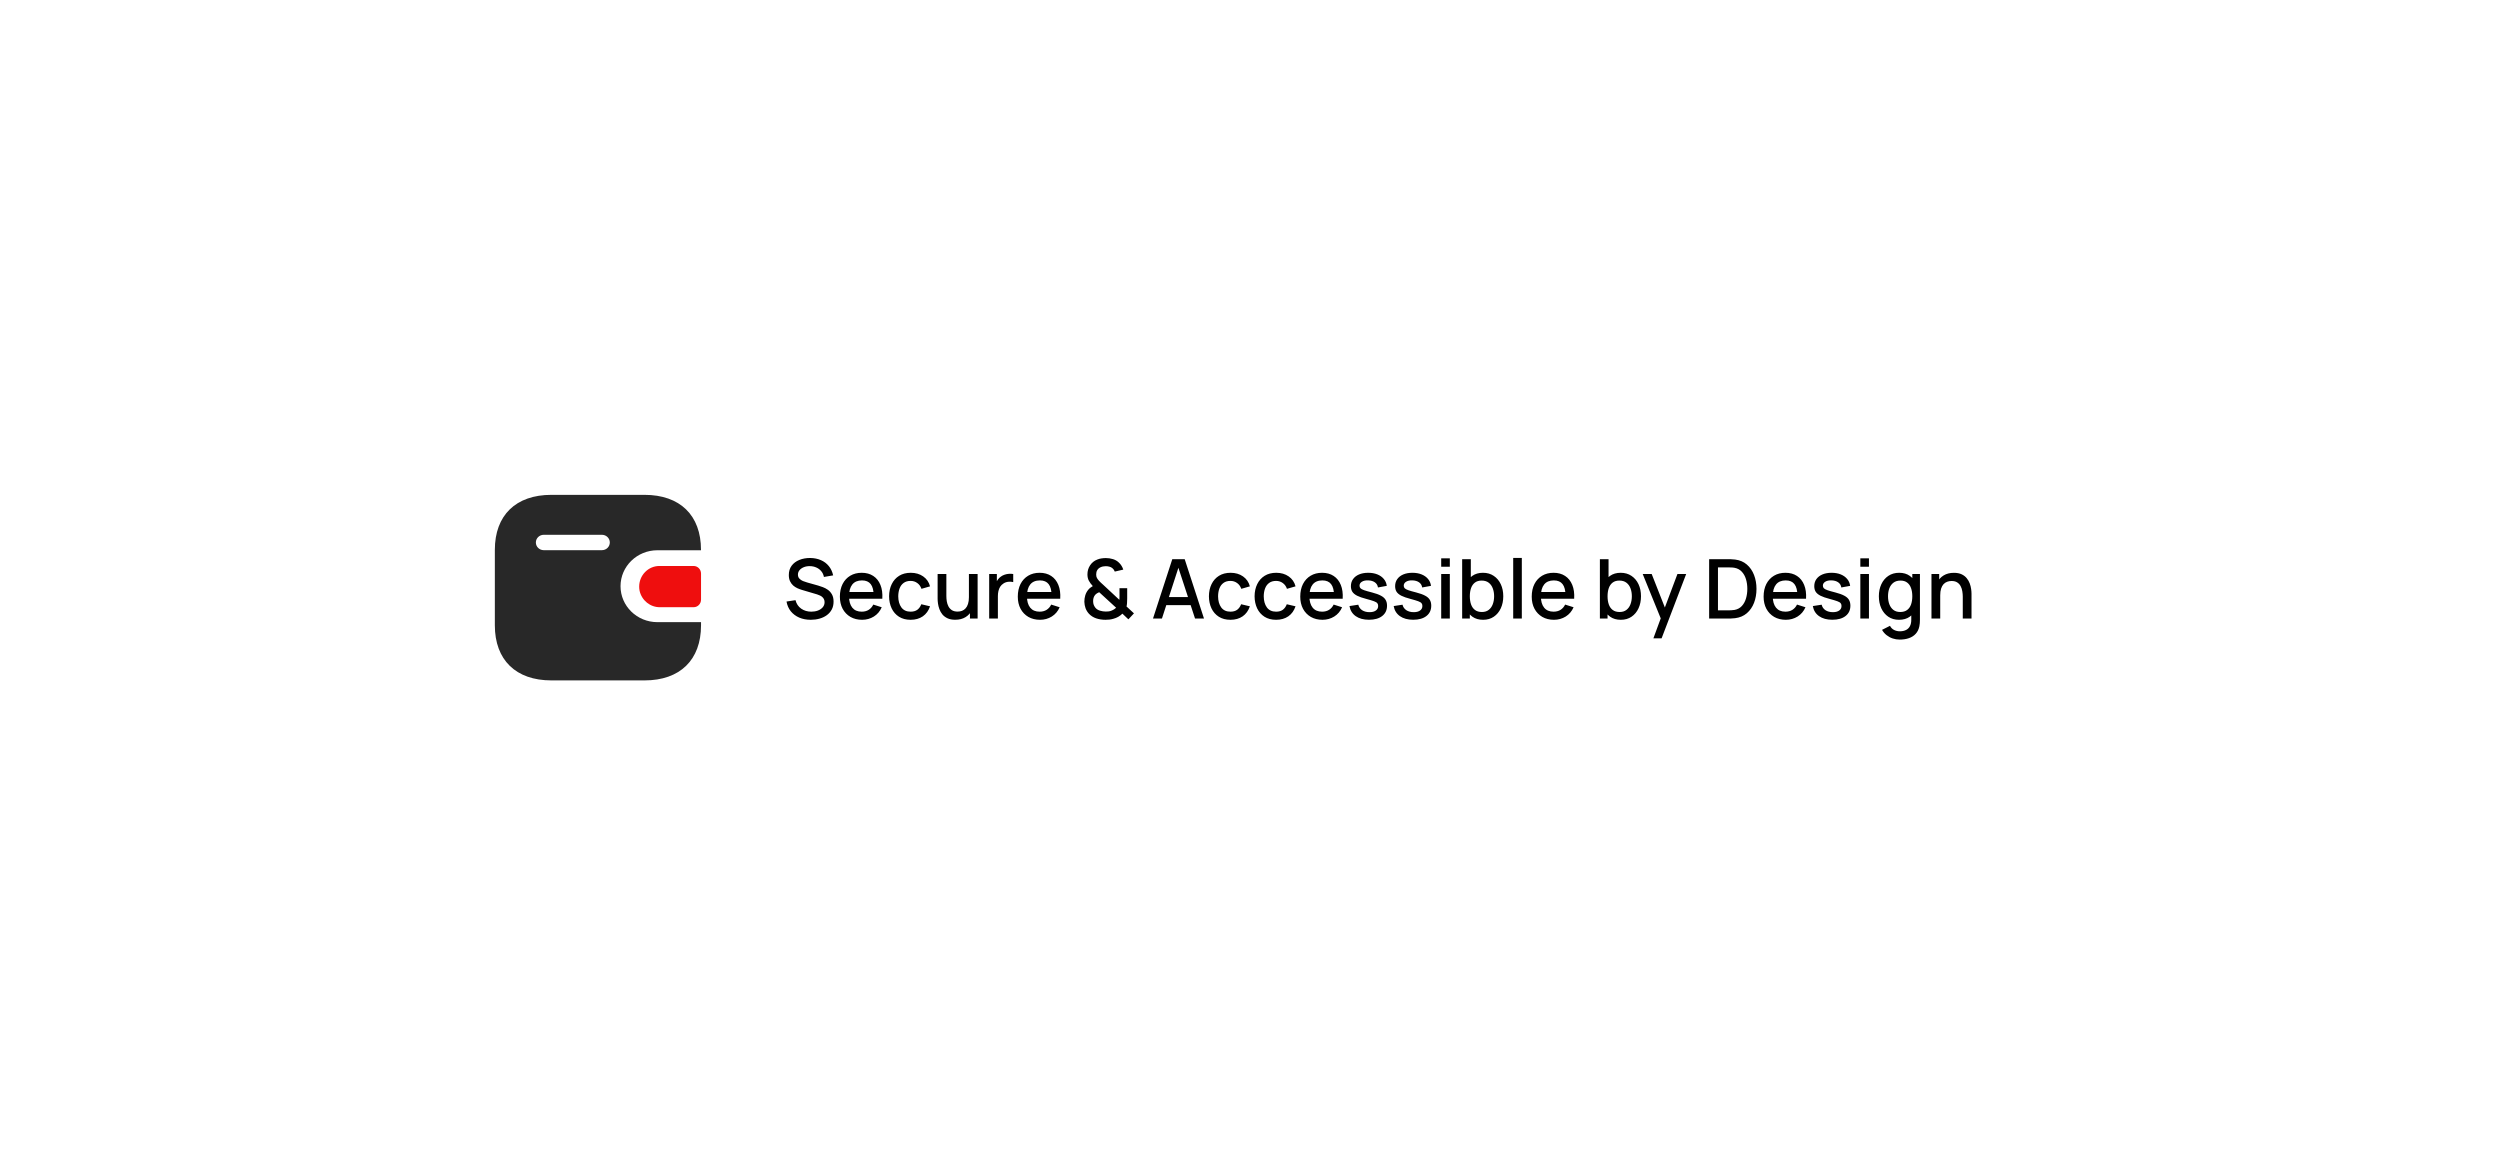 <svg width="485" height="228" viewBox="0 0 485 228" fill="none" xmlns="http://www.w3.org/2000/svg">
<g filter="url(#filter0_d_88_1252)">
<rect width="325" height="68" transform="translate(80 72)" fill="white"/>
<path fill-rule="evenodd" clip-rule="evenodd" d="M135.993 98.75H127.523C123.583 98.757 120.389 101.87 120.383 105.713C120.377 109.565 123.573 112.692 127.523 112.697H136V113.309C136 120.027 131.927 123.999 125.035 123.999H106.967C100.073 124 96 120.028 96 113.31V98.676C96 91.957 100.073 88 106.967 88H125.027C131.92 88 135.993 91.957 135.993 98.676V98.75ZM105.479 98.735H116.78C117.625 98.731 118.307 98.06 118.304 97.235C118.3 96.412 117.611 95.746 116.766 95.75H105.48C104.641 95.753 103.96 96.417 103.957 97.237C103.953 98.06 104.635 98.731 105.479 98.735Z" fill="#282828"/>
<path d="M124.075 106.593C124.493 108.495 126.161 109.833 128.065 109.799H134.565C135.357 109.799 136 109.143 136 108.332V103.269C135.998 102.459 135.357 101.802 134.565 101.799H127.912C125.746 101.807 123.997 103.605 124 105.82C124 106.08 124.026 106.339 124.075 106.593Z" fill="#EF0E0E"/>
<path d="M157.296 112.24C156.469 112.24 155.723 112.099 155.056 111.816C154.395 111.528 153.848 111.12 153.416 110.592C152.989 110.059 152.712 109.427 152.584 108.696L154.328 108.432C154.504 109.136 154.872 109.685 155.432 110.08C155.992 110.469 156.645 110.664 157.392 110.664C157.856 110.664 158.283 110.592 158.672 110.448C159.061 110.299 159.373 110.088 159.608 109.816C159.848 109.539 159.968 109.208 159.968 108.824C159.968 108.616 159.931 108.432 159.856 108.272C159.787 108.112 159.688 107.973 159.56 107.856C159.437 107.733 159.285 107.629 159.104 107.544C158.928 107.453 158.733 107.376 158.52 107.312L155.568 106.44C155.28 106.355 154.987 106.245 154.688 106.112C154.389 105.973 154.115 105.795 153.864 105.576C153.619 105.352 153.419 105.077 153.264 104.752C153.109 104.421 153.032 104.021 153.032 103.552C153.032 102.843 153.213 102.243 153.576 101.752C153.944 101.256 154.44 100.883 155.064 100.632C155.688 100.376 156.387 100.248 157.16 100.248C157.939 100.259 158.635 100.397 159.248 100.664C159.867 100.931 160.379 101.315 160.784 101.816C161.195 102.312 161.477 102.915 161.632 103.624L159.84 103.928C159.76 103.496 159.589 103.125 159.328 102.816C159.067 102.501 158.747 102.261 158.368 102.096C157.989 101.925 157.579 101.837 157.136 101.832C156.709 101.821 156.317 101.885 155.96 102.024C155.608 102.163 155.325 102.357 155.112 102.608C154.904 102.859 154.8 103.147 154.8 103.472C154.8 103.792 154.893 104.051 155.08 104.248C155.267 104.445 155.496 104.603 155.768 104.72C156.045 104.832 156.32 104.925 156.592 105L158.72 105.6C158.987 105.675 159.288 105.776 159.624 105.904C159.965 106.027 160.293 106.2 160.608 106.424C160.928 106.648 161.192 106.947 161.4 107.32C161.608 107.688 161.712 108.152 161.712 108.712C161.712 109.293 161.595 109.805 161.36 110.248C161.125 110.685 160.803 111.053 160.392 111.352C159.987 111.645 159.517 111.867 158.984 112.016C158.451 112.165 157.888 112.24 157.296 112.24ZM167.249 112.24C166.39 112.24 165.636 112.053 164.985 111.68C164.34 111.301 163.836 110.776 163.473 110.104C163.116 109.427 162.937 108.643 162.937 107.752C162.937 106.808 163.113 105.989 163.465 105.296C163.822 104.603 164.318 104.067 164.953 103.688C165.588 103.309 166.326 103.12 167.169 103.12C168.049 103.12 168.798 103.325 169.417 103.736C170.036 104.141 170.497 104.72 170.801 105.472C171.11 106.224 171.233 107.117 171.169 108.152L169.497 108.152L169.497 107.544C169.486 106.541 169.294 105.8 168.921 105.32C168.553 104.84 167.99 104.6 167.233 104.6C166.396 104.6 165.766 104.864 165.345 105.392C164.924 105.92 164.713 106.683 164.713 107.68C164.713 108.629 164.924 109.365 165.345 109.888C165.766 110.405 166.374 110.664 167.169 110.664C167.692 110.664 168.142 110.547 168.521 110.312C168.905 110.072 169.204 109.731 169.417 109.288L171.057 109.808C170.721 110.581 170.212 111.181 169.529 111.608C168.846 112.029 168.086 112.24 167.249 112.24ZM164.169 108.152L164.169 106.848L170.337 106.848L170.337 108.152L164.169 108.152ZM176.66 112.24C175.774 112.24 175.022 112.043 174.404 111.648C173.785 111.253 173.31 110.712 172.98 110.024C172.654 109.336 172.489 108.555 172.484 107.68C172.489 106.789 172.66 106.003 172.996 105.32C173.332 104.632 173.812 104.093 174.436 103.704C175.06 103.315 175.809 103.12 176.684 103.12C177.628 103.12 178.433 103.355 179.1 103.824C179.772 104.293 180.214 104.936 180.428 105.752L178.764 106.232C178.598 105.747 178.326 105.371 177.948 105.104C177.574 104.832 177.145 104.696 176.66 104.696C176.11 104.696 175.66 104.827 175.308 105.088C174.956 105.344 174.694 105.696 174.524 106.144C174.353 106.592 174.265 107.104 174.26 107.68C174.265 108.571 174.468 109.291 174.868 109.84C175.273 110.389 175.87 110.664 176.66 110.664C177.198 110.664 177.633 110.541 177.964 110.296C178.3 110.045 178.556 109.688 178.732 109.224L180.428 109.624C180.145 110.467 179.678 111.115 179.028 111.568C178.377 112.016 177.588 112.24 176.66 112.24ZM185.314 112.232C184.716 112.232 184.215 112.136 183.81 111.944C183.404 111.752 183.074 111.501 182.818 111.192C182.567 110.877 182.375 110.536 182.242 110.168C182.108 109.8 182.018 109.44 181.97 109.088C181.922 108.736 181.898 108.427 181.898 108.16L181.898 103.36L183.594 103.36L183.594 107.608C183.594 107.944 183.62 108.291 183.674 108.648C183.732 109 183.839 109.328 183.994 109.632C184.154 109.936 184.375 110.181 184.658 110.368C184.946 110.555 185.319 110.648 185.778 110.648C186.076 110.648 186.359 110.6 186.626 110.504C186.892 110.403 187.124 110.243 187.322 110.024C187.524 109.805 187.682 109.517 187.794 109.16C187.911 108.803 187.97 108.368 187.97 107.856L189.01 108.248C189.01 109.032 188.863 109.725 188.57 110.328C188.276 110.925 187.855 111.392 187.306 111.728C186.756 112.064 186.092 112.232 185.314 112.232ZM188.17 112L188.17 109.504L187.97 109.504L187.97 103.36L189.658 103.36L189.658 112L188.17 112ZM191.901 112L191.901 103.36L193.389 103.36L193.389 105.456L193.181 105.184C193.288 104.907 193.427 104.653 193.597 104.424C193.768 104.189 193.965 103.997 194.189 103.848C194.408 103.688 194.651 103.565 194.917 103.48C195.189 103.389 195.467 103.336 195.749 103.32C196.032 103.299 196.304 103.312 196.565 103.36L196.565 104.928C196.283 104.853 195.968 104.832 195.621 104.864C195.28 104.896 194.965 105.005 194.677 105.192C194.405 105.368 194.189 105.581 194.029 105.832C193.875 106.083 193.763 106.363 193.693 106.672C193.624 106.976 193.589 107.299 193.589 107.64L193.589 112L191.901 112ZM201.765 112.24C200.906 112.24 200.151 112.053 199.501 111.68C198.855 111.301 198.351 110.776 197.989 110.104C197.631 109.427 197.453 108.643 197.453 107.752C197.453 106.808 197.629 105.989 197.981 105.296C198.338 104.603 198.834 104.067 199.469 103.688C200.103 103.309 200.842 103.12 201.685 103.12C202.565 103.12 203.314 103.325 203.933 103.736C204.551 104.141 205.013 104.72 205.317 105.472C205.626 106.224 205.749 107.117 205.685 108.152L204.013 108.152L204.013 107.544C204.002 106.541 203.81 105.8 203.437 105.32C203.069 104.84 202.506 104.6 201.749 104.6C200.911 104.6 200.282 104.864 199.861 105.392C199.439 105.92 199.229 106.683 199.229 107.68C199.229 108.629 199.439 109.365 199.861 109.888C200.282 110.405 200.89 110.664 201.685 110.664C202.207 110.664 202.658 110.547 203.037 110.312C203.421 110.072 203.719 109.731 203.933 109.288L205.573 109.808C205.237 110.581 204.727 111.181 204.045 111.608C203.362 112.029 202.602 112.24 201.765 112.24ZM198.685 108.152L198.685 106.848L204.853 106.848L204.853 108.152L198.685 108.152ZM214.467 112.24C213.821 112.24 213.219 112.147 212.659 111.96C212.099 111.768 211.629 111.469 211.251 111.064C210.957 110.739 210.739 110.381 210.595 109.992C210.456 109.597 210.379 109.179 210.363 108.736C210.363 108.304 210.424 107.885 210.547 107.48C210.675 107.069 210.875 106.704 211.147 106.384C211.269 106.235 211.405 106.107 211.555 106C211.704 105.888 211.853 105.789 212.003 105.704C211.661 105.331 211.403 104.976 211.227 104.64C211.051 104.299 210.963 103.896 210.963 103.432C210.963 102.781 211.133 102.197 211.475 101.68C211.816 101.157 212.283 100.781 212.875 100.552C213.147 100.44 213.424 100.365 213.707 100.328C213.989 100.285 214.264 100.264 214.531 100.264C215.011 100.264 215.475 100.333 215.923 100.472C216.371 100.611 216.755 100.837 217.075 101.152C217.277 101.339 217.448 101.549 217.587 101.784C217.731 102.019 217.84 102.259 217.915 102.504L216.267 102.888C216.176 102.632 216.027 102.416 215.819 102.24C215.643 102.085 215.437 101.981 215.203 101.928C214.973 101.869 214.744 101.84 214.515 101.84C214.136 101.84 213.795 101.912 213.491 102.056C213.213 102.189 213.005 102.373 212.867 102.608C212.728 102.837 212.659 103.115 212.659 103.44C212.659 103.728 212.709 103.96 212.811 104.136C212.912 104.312 213.048 104.496 213.219 104.688C213.32 104.8 213.44 104.92 213.579 105.048C213.723 105.176 213.869 105.309 214.019 105.448L217.155 108.368C217.165 108.251 217.173 108.125 217.179 107.992C217.184 107.859 217.187 107.731 217.187 107.608L217.179 106.112L218.675 106.112L218.675 108.088C218.675 108.424 218.664 108.728 218.643 109C218.627 109.267 218.595 109.485 218.547 109.656L219.987 110.992L218.907 112.152L217.747 111.048C217.501 111.293 217.227 111.501 216.923 111.672C216.619 111.837 216.312 111.96 216.003 112.04C215.741 112.12 215.483 112.173 215.227 112.2C214.976 112.227 214.723 112.24 214.467 112.24ZM214.515 110.64C214.728 110.64 214.925 110.629 215.107 110.608C215.288 110.581 215.461 110.533 215.627 110.464C215.851 110.373 216.032 110.28 216.171 110.184C216.315 110.088 216.435 109.995 216.531 109.904L213.251 106.896C213.085 106.955 212.931 107.032 212.787 107.128C212.648 107.219 212.528 107.325 212.427 107.448C212.304 107.603 212.211 107.784 212.147 107.992C212.088 108.195 212.061 108.413 212.067 108.648C212.067 108.904 212.107 109.139 212.187 109.352C212.272 109.56 212.381 109.747 212.515 109.912C212.728 110.168 213.024 110.355 213.403 110.472C213.787 110.584 214.157 110.64 214.515 110.64ZM223.679 112L227.423 100.48L229.831 100.48L233.575 112L231.839 112L228.391 101.488L228.823 101.488L225.415 112L223.679 112ZM225.623 109.4L225.623 107.832L231.639 107.832L231.639 109.4L225.623 109.4ZM238.707 112.24C237.821 112.24 237.069 112.043 236.451 111.648C235.832 111.253 235.357 110.712 235.027 110.024C234.701 109.336 234.536 108.555 234.531 107.68C234.536 106.789 234.707 106.003 235.043 105.32C235.379 104.632 235.859 104.093 236.483 103.704C237.107 103.315 237.856 103.12 238.731 103.12C239.675 103.12 240.48 103.355 241.147 103.824C241.819 104.293 242.261 104.936 242.475 105.752L240.811 106.232C240.645 105.747 240.373 105.371 239.995 105.104C239.621 104.832 239.192 104.696 238.707 104.696C238.157 104.696 237.707 104.827 237.355 105.088C237.003 105.344 236.741 105.696 236.571 106.144C236.4 106.592 236.312 107.104 236.307 107.68C236.312 108.571 236.515 109.291 236.915 109.84C237.32 110.389 237.917 110.664 238.707 110.664C239.245 110.664 239.68 110.541 240.011 110.296C240.347 110.045 240.603 109.688 240.779 109.224L242.475 109.624C242.192 110.467 241.725 111.115 241.075 111.568C240.424 112.016 239.635 112.24 238.707 112.24ZM247.566 112.24C246.681 112.24 245.929 112.043 245.31 111.648C244.691 111.253 244.217 110.712 243.886 110.024C243.561 109.336 243.395 108.555 243.39 107.68C243.395 106.789 243.566 106.003 243.902 105.32C244.238 104.632 244.718 104.093 245.342 103.704C245.966 103.315 246.715 103.12 247.59 103.12C248.534 103.12 249.339 103.355 250.006 103.824C250.678 104.293 251.121 104.936 251.334 105.752L249.67 106.232C249.505 105.747 249.233 105.371 248.854 105.104C248.481 104.832 248.051 104.696 247.566 104.696C247.017 104.696 246.566 104.827 246.214 105.088C245.862 105.344 245.601 105.696 245.43 106.144C245.259 106.592 245.171 107.104 245.166 107.68C245.171 108.571 245.374 109.291 245.774 109.84C246.179 110.389 246.777 110.664 247.566 110.664C248.105 110.664 248.539 110.541 248.87 110.296C249.206 110.045 249.462 109.688 249.638 109.224L251.334 109.624C251.051 110.467 250.585 111.115 249.934 111.568C249.283 112.016 248.494 112.24 247.566 112.24ZM256.561 112.24C255.703 112.24 254.948 112.053 254.297 111.68C253.652 111.301 253.148 110.776 252.785 110.104C252.428 109.427 252.249 108.643 252.249 107.752C252.249 106.808 252.425 105.989 252.777 105.296C253.135 104.603 253.631 104.067 254.265 103.688C254.9 103.309 255.639 103.12 256.481 103.12C257.361 103.12 258.111 103.325 258.729 103.736C259.348 104.141 259.809 104.72 260.113 105.472C260.423 106.224 260.545 107.117 260.481 108.152L258.809 108.152L258.809 107.544C258.799 106.541 258.607 105.8 258.233 105.32C257.865 104.84 257.303 104.6 256.545 104.6C255.708 104.6 255.079 104.864 254.657 105.392C254.236 105.92 254.025 106.683 254.025 107.68C254.025 108.629 254.236 109.365 254.657 109.888C255.079 110.405 255.687 110.664 256.481 110.664C257.004 110.664 257.455 110.547 257.833 110.312C258.217 110.072 258.516 109.731 258.729 109.288L260.369 109.808C260.033 110.581 259.524 111.181 258.841 111.608C258.159 112.029 257.399 112.24 256.561 112.24ZM253.481 108.152L253.481 106.848L259.649 106.848L259.649 108.152L253.481 108.152ZM265.58 112.232C264.53 112.232 263.674 112 263.012 111.536C262.351 111.072 261.946 110.419 261.796 109.576L263.508 109.312C263.615 109.76 263.86 110.115 264.244 110.376C264.634 110.632 265.116 110.76 265.692 110.76C266.215 110.76 266.623 110.653 266.916 110.44C267.215 110.227 267.364 109.933 267.364 109.56C267.364 109.341 267.311 109.165 267.204 109.032C267.103 108.893 266.887 108.763 266.556 108.64C266.226 108.517 265.722 108.365 265.044 108.184C264.303 107.992 263.714 107.787 263.276 107.568C262.844 107.344 262.535 107.085 262.348 106.792C262.167 106.493 262.076 106.133 262.076 105.712C262.076 105.189 262.215 104.733 262.492 104.344C262.77 103.955 263.159 103.653 263.66 103.44C264.167 103.227 264.759 103.12 265.436 103.12C266.098 103.12 266.687 103.224 267.204 103.432C267.722 103.64 268.14 103.936 268.46 104.32C268.78 104.699 268.972 105.144 269.036 105.656L267.324 105.968C267.266 105.552 267.071 105.224 266.74 104.984C266.41 104.744 265.98 104.613 265.452 104.592C264.946 104.571 264.535 104.656 264.22 104.848C263.906 105.035 263.748 105.293 263.748 105.624C263.748 105.816 263.807 105.979 263.924 106.112C264.047 106.245 264.282 106.373 264.628 106.496C264.975 106.619 265.487 106.765 266.164 106.936C266.89 107.123 267.466 107.331 267.892 107.56C268.319 107.784 268.623 108.053 268.804 108.368C268.991 108.677 269.084 109.053 269.084 109.496C269.084 110.349 268.772 111.019 268.148 111.504C267.53 111.989 266.674 112.232 265.58 112.232ZM274.158 112.232C273.108 112.232 272.252 112 271.59 111.536C270.929 111.072 270.524 110.419 270.374 109.576L272.086 109.312C272.193 109.76 272.438 110.115 272.822 110.376C273.212 110.632 273.694 110.76 274.27 110.76C274.793 110.76 275.201 110.653 275.494 110.44C275.793 110.227 275.942 109.933 275.942 109.56C275.942 109.341 275.889 109.165 275.782 109.032C275.681 108.893 275.465 108.763 275.134 108.64C274.804 108.517 274.3 108.365 273.622 108.184C272.881 107.992 272.292 107.787 271.854 107.568C271.422 107.344 271.113 107.085 270.926 106.792C270.745 106.493 270.654 106.133 270.654 105.712C270.654 105.189 270.793 104.733 271.07 104.344C271.348 103.955 271.737 103.653 272.238 103.44C272.745 103.227 273.337 103.12 274.014 103.12C274.676 103.12 275.265 103.224 275.782 103.432C276.3 103.64 276.718 103.936 277.038 104.32C277.358 104.699 277.55 105.144 277.614 105.656L275.902 105.968C275.844 105.552 275.649 105.224 275.318 104.984C274.988 104.744 274.558 104.613 274.03 104.592C273.524 104.571 273.113 104.656 272.798 104.848C272.484 105.035 272.326 105.293 272.326 105.624C272.326 105.816 272.385 105.979 272.502 106.112C272.625 106.245 272.86 106.373 273.206 106.496C273.553 106.619 274.065 106.765 274.742 106.936C275.468 107.123 276.044 107.331 276.47 107.56C276.897 107.784 277.201 108.053 277.382 108.368C277.569 108.677 277.662 109.053 277.662 109.496C277.662 110.349 277.35 111.019 276.726 111.504C276.108 111.989 275.252 112.232 274.158 112.232ZM279.593 101.944L279.593 100.32L281.265 100.32L281.265 101.944L279.593 101.944ZM279.593 112L279.593 103.36L281.265 103.36L281.265 112L279.593 112ZM287.723 112.24C286.896 112.24 286.203 112.04 285.643 111.64C285.083 111.235 284.659 110.688 284.371 110C284.083 109.312 283.939 108.536 283.939 107.672C283.939 106.808 284.08 106.032 284.363 105.344C284.651 104.656 285.072 104.115 285.627 103.72C286.187 103.32 286.875 103.12 287.691 103.12C288.502 103.12 289.2 103.32 289.787 103.72C290.379 104.115 290.835 104.656 291.155 105.344C291.475 106.027 291.635 106.803 291.635 107.672C291.635 108.536 291.475 109.315 291.155 110.008C290.84 110.696 290.39 111.24 289.803 111.64C289.222 112.04 288.528 112.24 287.723 112.24ZM283.659 112L283.659 100.48L285.339 100.48L285.339 105.784L285.147 105.784L285.147 112L283.659 112ZM287.491 110.728C288.024 110.728 288.464 110.592 288.811 110.32C289.163 110.048 289.424 109.683 289.595 109.224C289.771 108.76 289.859 108.243 289.859 107.672C289.859 107.107 289.771 106.595 289.595 106.136C289.424 105.677 289.16 105.312 288.803 105.04C288.446 104.768 287.99 104.632 287.435 104.632C286.912 104.632 286.48 104.76 286.139 105.016C285.803 105.272 285.552 105.629 285.387 106.088C285.227 106.547 285.147 107.075 285.147 107.672C285.147 108.269 285.227 108.797 285.387 109.256C285.547 109.715 285.8 110.075 286.147 110.336C286.494 110.597 286.942 110.728 287.491 110.728ZM293.561 112L293.561 100.24L295.233 100.24L295.233 112L293.561 112ZM301.468 112.24C300.609 112.24 299.854 112.053 299.204 111.68C298.558 111.301 298.054 110.776 297.692 110.104C297.334 109.427 297.156 108.643 297.156 107.752C297.156 106.808 297.332 105.989 297.684 105.296C298.041 104.603 298.537 104.067 299.172 103.688C299.806 103.309 300.545 103.12 301.388 103.12C302.268 103.12 303.017 103.325 303.636 103.736C304.254 104.141 304.716 104.72 305.02 105.472C305.329 106.224 305.452 107.117 305.388 108.152L303.716 108.152L303.716 107.544C303.705 106.541 303.513 105.8 303.14 105.32C302.772 104.84 302.209 104.6 301.452 104.6C300.614 104.6 299.985 104.864 299.564 105.392C299.142 105.92 298.932 106.683 298.932 107.68C298.932 108.629 299.142 109.365 299.564 109.888C299.985 110.405 300.593 110.664 301.388 110.664C301.91 110.664 302.361 110.547 302.74 110.312C303.124 110.072 303.422 109.731 303.636 109.288L305.276 109.808C304.94 110.581 304.43 111.181 303.748 111.608C303.065 112.029 302.305 112.24 301.468 112.24ZM298.388 108.152L298.388 106.848L304.556 106.848L304.556 108.152L298.388 108.152ZM314.442 112.24C313.615 112.24 312.922 112.04 312.362 111.64C311.802 111.235 311.378 110.688 311.09 110C310.802 109.312 310.658 108.536 310.658 107.672C310.658 106.808 310.799 106.032 311.082 105.344C311.37 104.656 311.791 104.115 312.346 103.72C312.906 103.32 313.594 103.12 314.41 103.12C315.22 103.12 315.919 103.32 316.506 103.72C317.098 104.115 317.554 104.656 317.874 105.344C318.194 106.027 318.354 106.803 318.354 107.672C318.354 108.536 318.194 109.315 317.874 110.008C317.559 110.696 317.108 111.24 316.522 111.64C315.94 112.04 315.247 112.24 314.442 112.24ZM310.378 112L310.378 100.48L312.058 100.48L312.058 105.784L311.866 105.784L311.866 112L310.378 112ZM314.21 110.728C314.743 110.728 315.183 110.592 315.53 110.32C315.882 110.048 316.143 109.683 316.314 109.224C316.49 108.76 316.578 108.243 316.578 107.672C316.578 107.107 316.49 106.595 316.314 106.136C316.143 105.677 315.879 105.312 315.522 105.04C315.164 104.768 314.708 104.632 314.154 104.632C313.631 104.632 313.199 104.76 312.858 105.016C312.522 105.272 312.271 105.629 312.106 106.088C311.946 106.547 311.866 107.075 311.866 107.672C311.866 108.269 311.946 108.797 312.106 109.256C312.266 109.715 312.519 110.075 312.866 110.336C313.212 110.597 313.66 110.728 314.21 110.728ZM320.757 115.84L322.429 111.288L322.453 112.632L318.685 103.36L320.429 103.36L323.245 110.52L322.733 110.52L325.421 103.36L327.117 103.36L322.349 115.84L320.757 115.84ZM331.573 112L331.573 100.48L335.181 100.48C335.288 100.48 335.485 100.483 335.773 100.488C336.066 100.493 336.346 100.515 336.613 100.552C337.514 100.664 338.272 100.987 338.885 101.52C339.504 102.053 339.97 102.731 340.285 103.552C340.6 104.368 340.757 105.264 340.757 106.24C340.757 107.221 340.6 108.123 340.285 108.944C339.97 109.76 339.504 110.435 338.885 110.968C338.272 111.496 337.514 111.816 336.613 111.928C336.346 111.965 336.066 111.987 335.773 111.992C335.485 111.997 335.288 112 335.181 112L331.573 112ZM333.285 110.408L335.181 110.408C335.362 110.408 335.578 110.403 335.829 110.392C336.08 110.381 336.301 110.36 336.493 110.328C337.08 110.216 337.554 109.963 337.917 109.568C338.285 109.168 338.554 108.677 338.725 108.096C338.896 107.515 338.981 106.896 338.981 106.24C338.981 105.563 338.893 104.936 338.717 104.36C338.541 103.779 338.269 103.293 337.901 102.904C337.538 102.509 337.069 102.259 336.493 102.152C336.301 102.115 336.077 102.093 335.821 102.088C335.57 102.077 335.357 102.072 335.181 102.072L333.285 102.072L333.285 110.408ZM346.452 112.24C345.593 112.24 344.839 112.053 344.188 111.68C343.543 111.301 343.039 110.776 342.676 110.104C342.319 109.427 342.14 108.643 342.14 107.752C342.14 106.808 342.316 105.989 342.668 105.296C343.025 104.603 343.521 104.067 344.156 103.688C344.791 103.309 345.529 103.12 346.372 103.12C347.252 103.12 348.001 103.325 348.62 103.736C349.239 104.141 349.7 104.72 350.004 105.472C350.313 106.224 350.436 107.117 350.372 108.152L348.7 108.152L348.7 107.544C348.689 106.541 348.497 105.8 348.124 105.32C347.756 104.84 347.193 104.6 346.436 104.6C345.599 104.6 344.969 104.864 344.548 105.392C344.127 105.92 343.916 106.683 343.916 107.68C343.916 108.629 344.127 109.365 344.548 109.888C344.969 110.405 345.577 110.664 346.372 110.664C346.895 110.664 347.345 110.547 347.724 110.312C348.108 110.072 348.407 109.731 348.62 109.288L350.26 109.808C349.924 110.581 349.415 111.181 348.732 111.608C348.049 112.029 347.289 112.24 346.452 112.24ZM343.372 108.152L343.372 106.848L349.54 106.848L349.54 108.152L343.372 108.152ZM355.471 112.232C354.42 112.232 353.564 112 352.903 111.536C352.242 111.072 351.836 110.419 351.687 109.576L353.399 109.312C353.506 109.76 353.751 110.115 354.135 110.376C354.524 110.632 355.007 110.76 355.583 110.76C356.106 110.76 356.514 110.653 356.807 110.44C357.106 110.227 357.255 109.933 357.255 109.56C357.255 109.341 357.202 109.165 357.095 109.032C356.994 108.893 356.778 108.763 356.447 108.64C356.116 108.517 355.612 108.365 354.935 108.184C354.194 107.992 353.604 107.787 353.167 107.568C352.735 107.344 352.426 107.085 352.239 106.792C352.058 106.493 351.967 106.133 351.967 105.712C351.967 105.189 352.106 104.733 352.383 104.344C352.66 103.955 353.05 103.653 353.551 103.44C354.058 103.227 354.65 103.12 355.327 103.12C355.988 103.12 356.578 103.224 357.095 103.432C357.612 103.64 358.031 103.936 358.351 104.32C358.671 104.699 358.863 105.144 358.927 105.656L357.215 105.968C357.156 105.552 356.962 105.224 356.631 104.984C356.3 104.744 355.871 104.613 355.343 104.592C354.836 104.571 354.426 104.656 354.111 104.848C353.796 105.035 353.639 105.293 353.639 105.624C353.639 105.816 353.698 105.979 353.815 106.112C353.938 106.245 354.172 106.373 354.519 106.496C354.866 106.619 355.378 106.765 356.055 106.936C356.78 107.123 357.356 107.331 357.783 107.56C358.21 107.784 358.514 108.053 358.695 108.368C358.882 108.677 358.975 109.053 358.975 109.496C358.975 110.349 358.663 111.019 358.039 111.504C357.42 111.989 356.564 112.232 355.471 112.232ZM360.905 101.944L360.905 100.32L362.577 100.32L362.577 101.944L360.905 101.944ZM360.905 112L360.905 103.36L362.577 103.36L362.577 112L360.905 112ZM368.539 116.08C368.075 116.08 367.625 116.008 367.187 115.864C366.755 115.72 366.361 115.507 366.003 115.224C365.646 114.947 365.35 114.603 365.115 114.192L366.659 113.408C366.846 113.776 367.113 114.045 367.459 114.216C367.806 114.387 368.171 114.472 368.555 114.472C369.03 114.472 369.435 114.387 369.771 114.216C370.107 114.051 370.361 113.8 370.531 113.464C370.707 113.128 370.793 112.712 370.787 112.216L370.787 109.8L370.987 109.8L370.987 103.36L372.467 103.36L372.467 112.232C372.467 112.461 372.459 112.68 372.443 112.888C372.427 113.096 372.398 113.304 372.355 113.512C372.233 114.093 371.998 114.573 371.651 114.952C371.31 115.331 370.873 115.613 370.339 115.8C369.811 115.987 369.211 116.08 368.539 116.08ZM368.411 112.24C367.606 112.24 366.91 112.04 366.323 111.64C365.742 111.24 365.291 110.696 364.971 110.008C364.657 109.315 364.499 108.536 364.499 107.672C364.499 106.803 364.659 106.027 364.979 105.344C365.299 104.656 365.753 104.115 366.339 103.72C366.931 103.32 367.633 103.12 368.443 103.12C369.259 103.12 369.945 103.32 370.499 103.72C371.059 104.115 371.481 104.656 371.763 105.344C372.051 106.032 372.195 106.808 372.195 107.672C372.195 108.536 372.051 109.312 371.763 110C371.475 110.688 371.051 111.235 370.491 111.64C369.931 112.04 369.238 112.24 368.411 112.24ZM368.643 110.728C369.193 110.728 369.641 110.597 369.987 110.336C370.334 110.075 370.587 109.715 370.747 109.256C370.907 108.797 370.987 108.269 370.987 107.672C370.987 107.075 370.905 106.547 370.739 106.088C370.579 105.629 370.329 105.272 369.987 105.016C369.651 104.76 369.222 104.632 368.699 104.632C368.145 104.632 367.689 104.768 367.331 105.04C366.974 105.312 366.707 105.677 366.531 106.136C366.361 106.595 366.275 107.107 366.275 107.672C366.275 108.243 366.361 108.76 366.531 109.224C366.707 109.683 366.969 110.048 367.315 110.32C367.667 110.592 368.11 110.728 368.643 110.728ZM380.778 112L380.778 107.752C380.778 107.416 380.748 107.072 380.69 106.72C380.636 106.363 380.53 106.032 380.37 105.728C380.215 105.424 379.994 105.179 379.706 104.992C379.423 104.805 379.052 104.712 378.594 104.712C378.295 104.712 378.012 104.763 377.746 104.864C377.479 104.96 377.244 105.117 377.042 105.336C376.844 105.555 376.687 105.843 376.57 106.2C376.458 106.557 376.402 106.992 376.402 107.504L375.362 107.112C375.362 106.328 375.508 105.637 375.802 105.04C376.095 104.437 376.516 103.968 377.066 103.632C377.615 103.296 378.279 103.128 379.058 103.128C379.655 103.128 380.156 103.224 380.562 103.416C380.967 103.608 381.295 103.861 381.546 104.176C381.802 104.485 381.996 104.824 382.13 105.192C382.263 105.56 382.354 105.92 382.402 106.272C382.45 106.624 382.474 106.933 382.474 107.2L382.474 112L380.778 112ZM374.706 112L374.706 103.36L376.202 103.36L376.202 105.856L376.402 105.856L376.402 112L374.706 112Z" fill="black"/>
</g>
<defs>
<filter id="filter0_d_88_1252" x="0" y="0" width="485" height="228" filterUnits="userSpaceOnUse" color-interpolation-filters="sRGB">
<feFlood flood-opacity="0" result="BackgroundImageFix"/>
<feColorMatrix in="SourceAlpha" type="matrix" values="0 0 0 0 0 0 0 0 0 0 0 0 0 0 0 0 0 0 127 0" result="hardAlpha"/>
<feOffset dy="8"/>
<feGaussianBlur stdDeviation="40"/>
<feComposite in2="hardAlpha" operator="out"/>
<feColorMatrix type="matrix" values="0 0 0 0 0.571 0 0 0 0 0.571 0 0 0 0 0.571 0 0 0 0.32 0"/>
<feBlend mode="normal" in2="BackgroundImageFix" result="effect1_dropShadow_88_1252"/>
<feBlend mode="normal" in="SourceGraphic" in2="effect1_dropShadow_88_1252" result="shape"/>
</filter>
</defs>
</svg>
